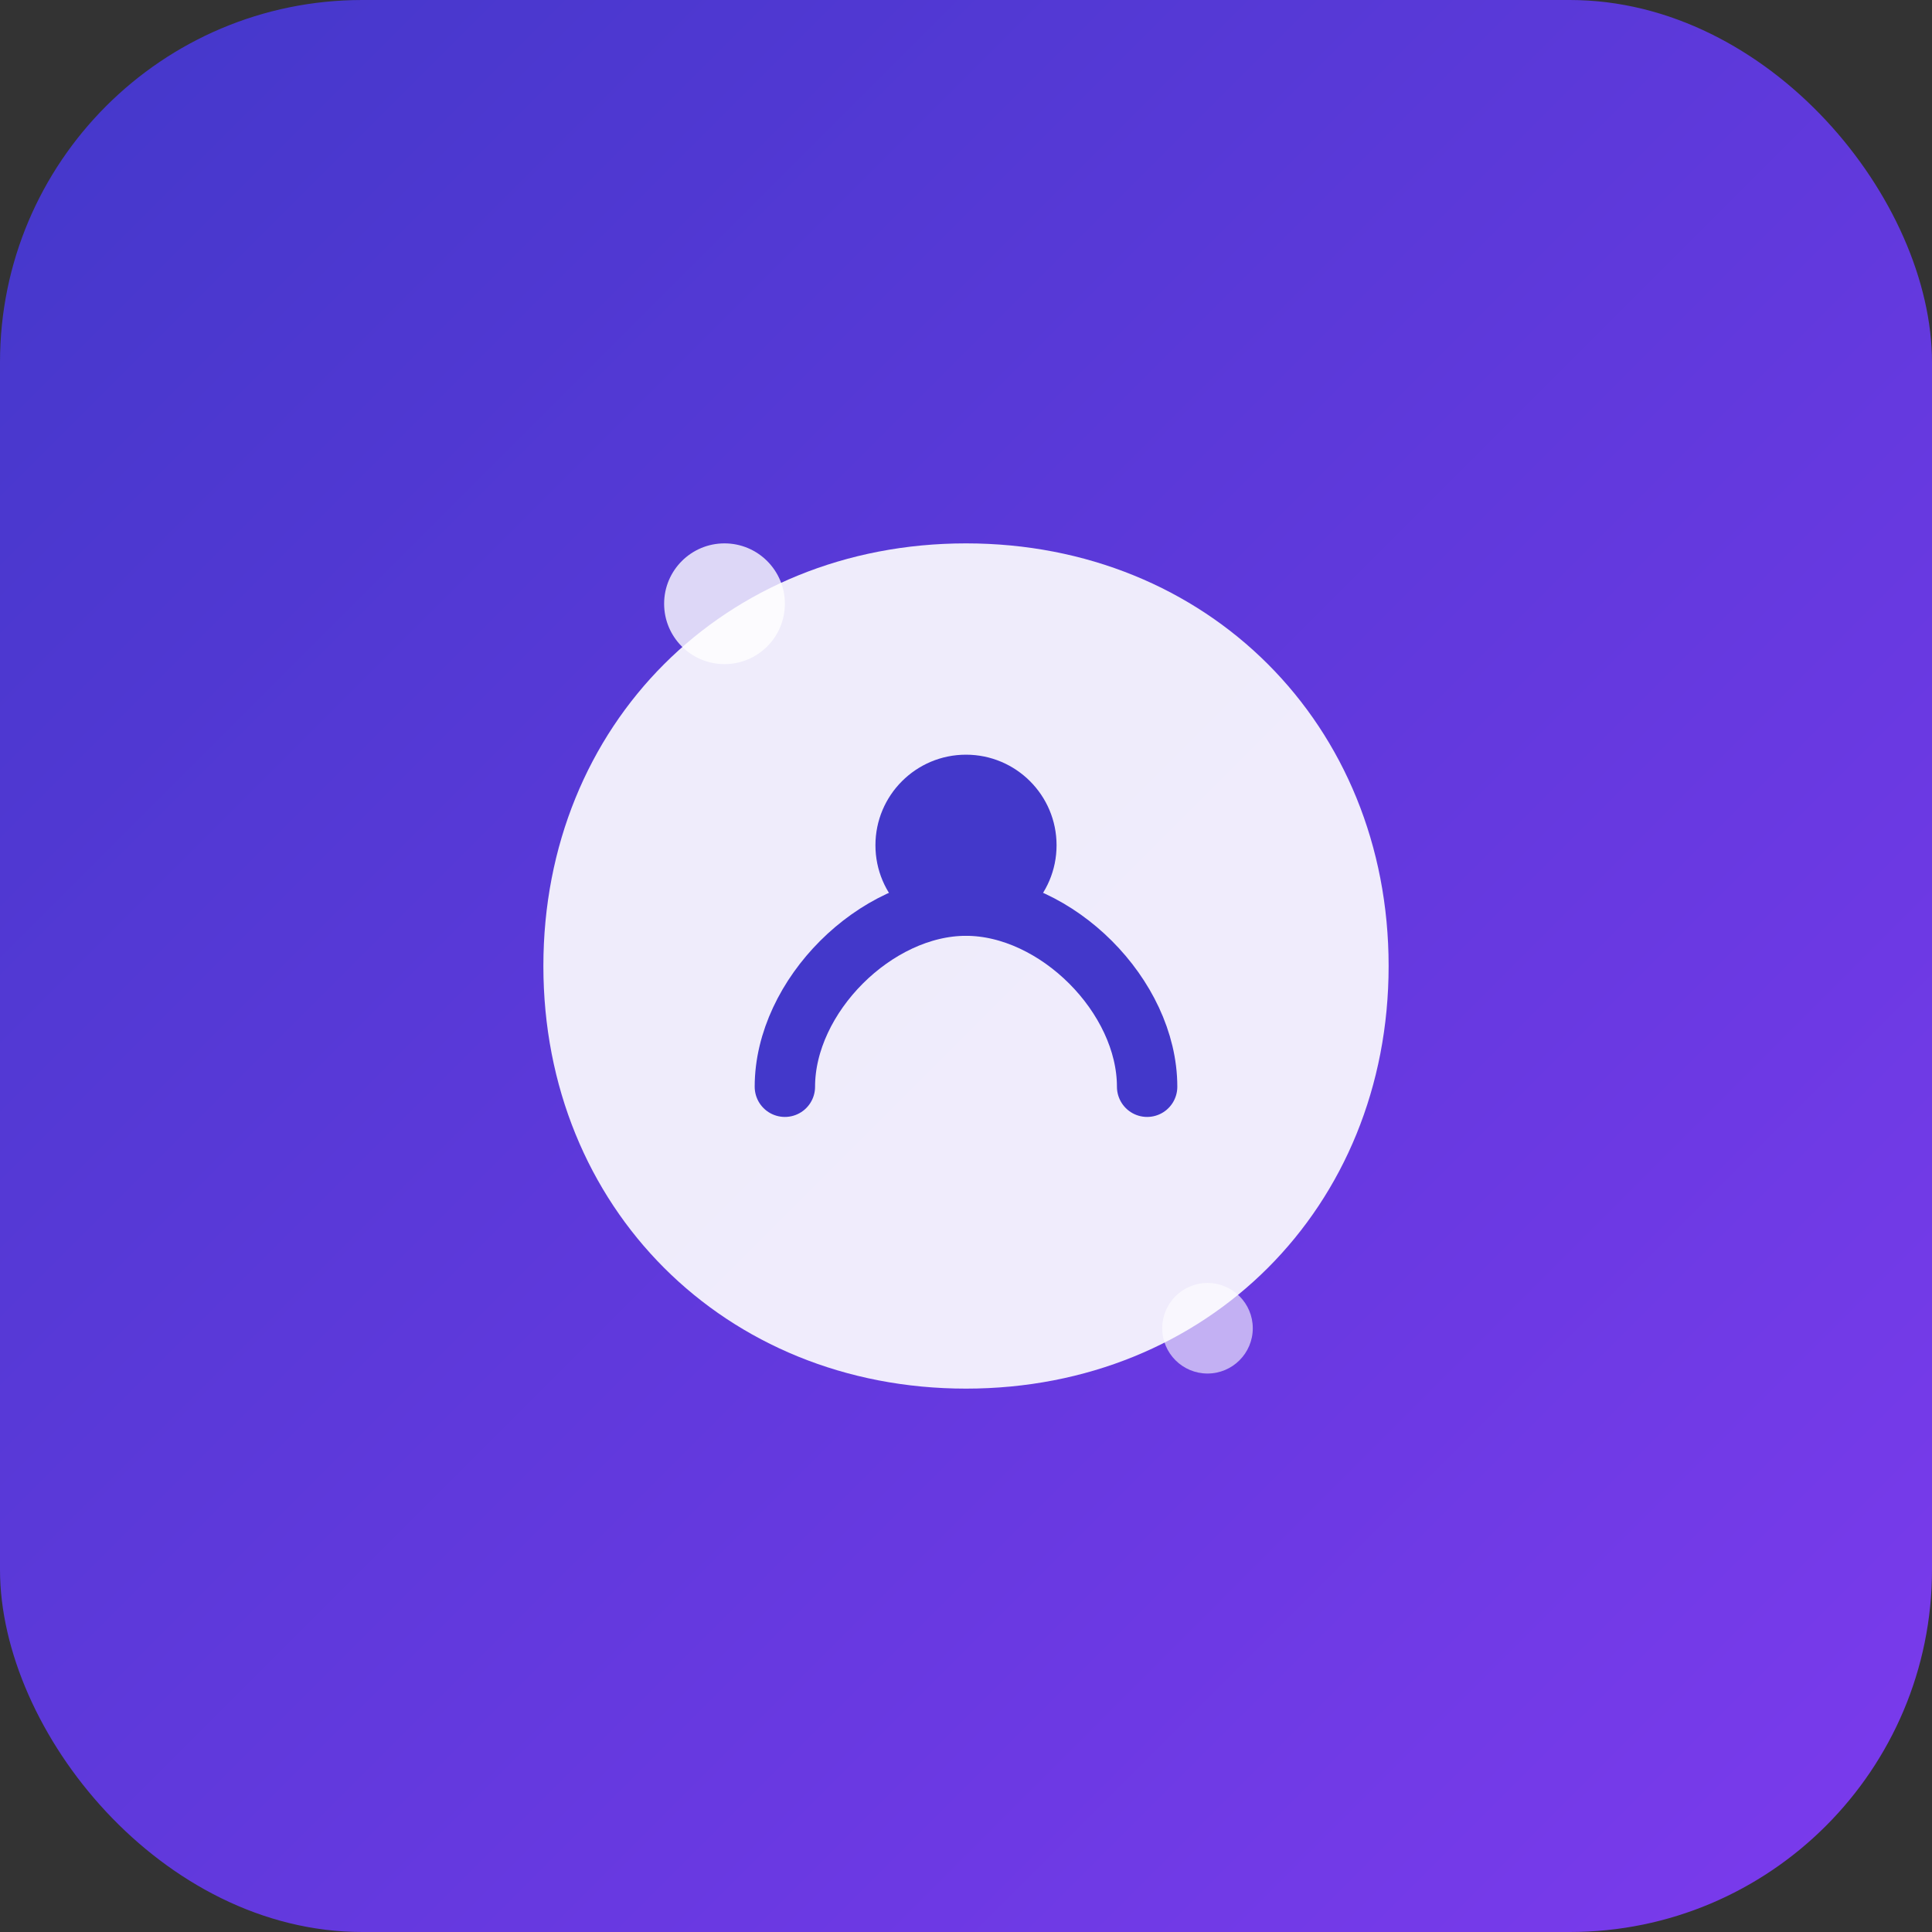 <svg xmlns="http://www.w3.org/2000/svg" viewBox="0 0 64 64" width="64" height="64">
  <rect x="0" y="0" width="64" height="64" fill="#333333" stroke="none"/>
  <defs>
    <linearGradient id="gradient" x1="0%" y1="0%" x2="100%" y2="100%">
      <stop offset="0%" style="stop-color:#4338ca;stop-opacity:1" />
      <stop offset="100%" style="stop-color:#7c3aed;stop-opacity:1" />
    </linearGradient>
  </defs>
  <rect width="64" height="64" rx="12" fill="url(#gradient)"/>
  <path d="M18 32c0-8 6-14 14-14s14 6 14 14-6 14-14 14-14-6-14-14z" fill="white" opacity="0.9"/>
  <circle cx="32" cy="28" r="3" fill="#4338ca"/>
  <path d="M26 36c0-3 3-6 6-6s6 3 6 6" stroke="#4338ca" stroke-width="2" fill="none" stroke-linecap="round"/>
  <circle cx="24" cy="20" r="2" fill="white" opacity="0.8"/>
  <circle cx="40" cy="44" r="1.5" fill="white" opacity="0.6"/>
</svg>
